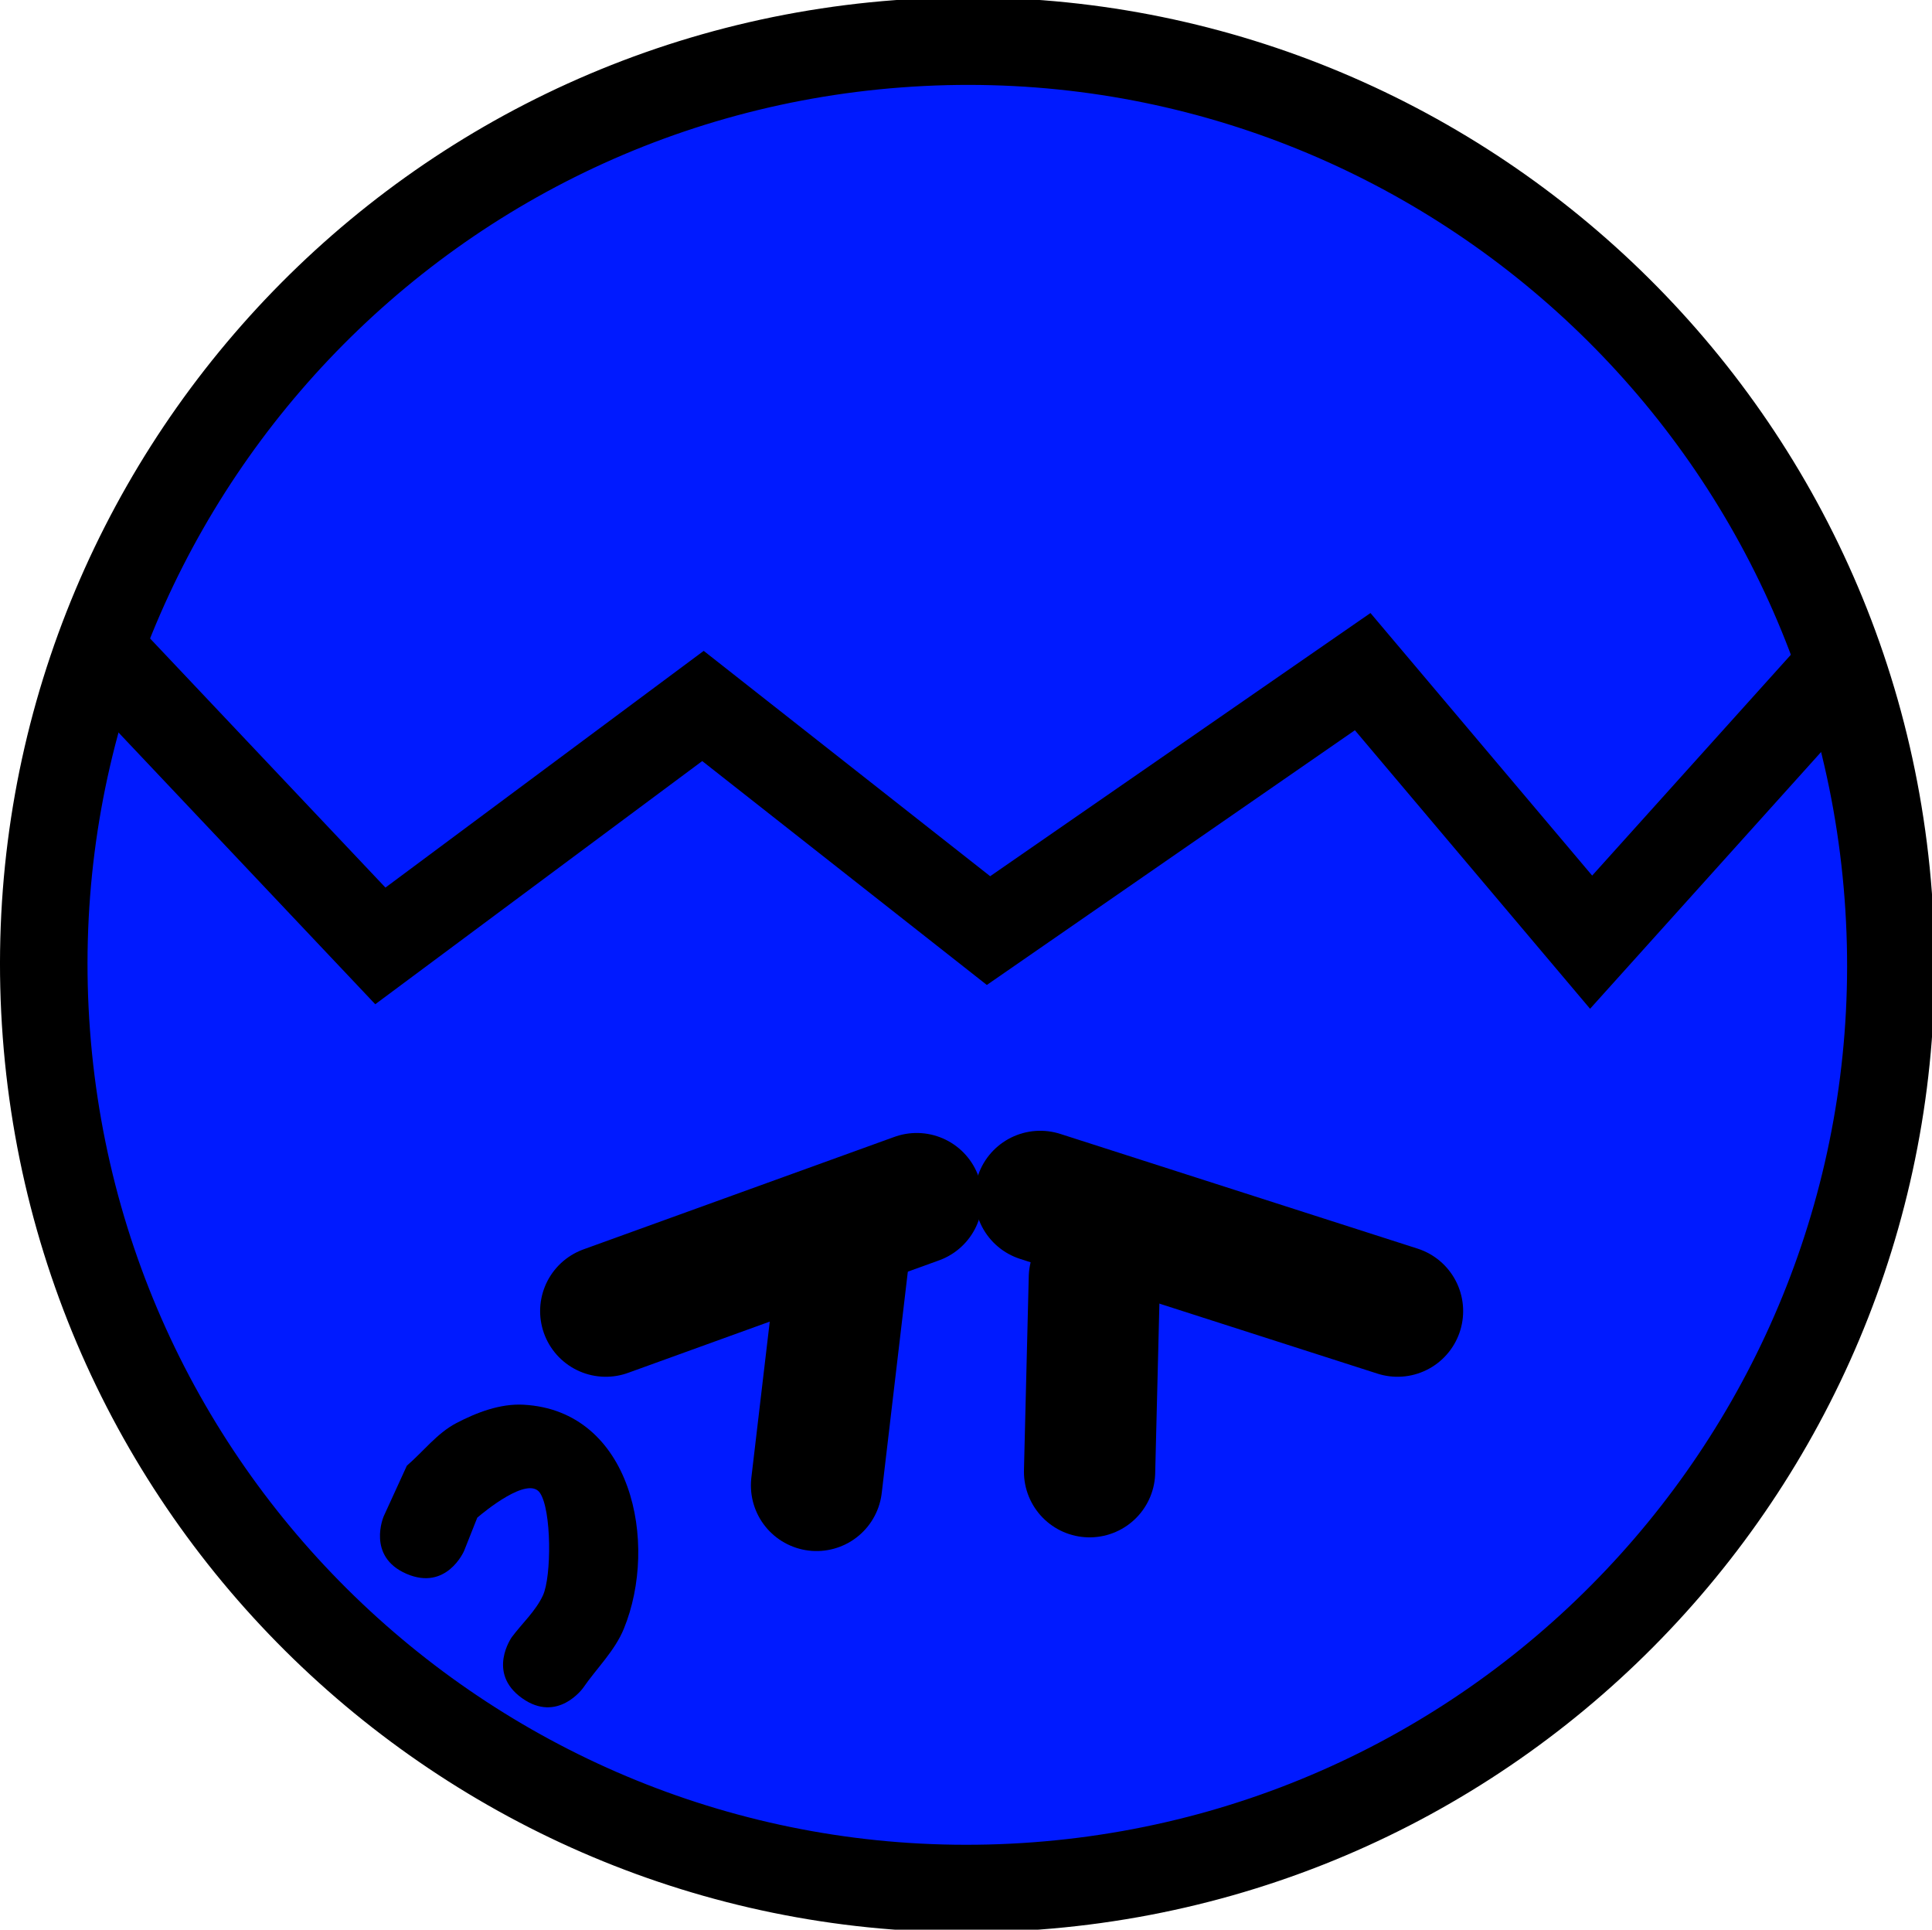 <svg version="1.1" xmlns="http://www.w3.org/2000/svg" xmlns:xlink="http://www.w3.org/1999/xlink" width="110.378" height="110.228" viewBox="0,0,110.378,110.228"><g transform="translate(-264.862,-124.886)"><g data-paper-data="{&quot;isPaintingLayer&quot;:true}" fill-rule="nonzero" stroke-linejoin="miter" stroke-miterlimit="10" stroke-dasharray="" stroke-dashoffset="0" style="mix-blend-mode: normal"><path d="M267.512,183.945c-2.179,-29.058 19.611,-54.38 48.669,-56.559c29.058,-2.179 54.38,19.611 56.559,48.669c2.179,29.058 -19.611,54.38 -48.669,56.559c-29.058,2.179 -54.38,-19.611 -56.559,-48.669z" fill="#001aff" stroke="#000000" stroke-width="5" stroke-linecap="butt"/><path d="M369.536,163.402l-13.771,15.303l-13.051,-15.454l-21.377,14.792l-16.313,-12.831l-18.432,13.706l-15.265,-16.153" fill="none" stroke="#000000" stroke-width="5" stroke-linecap="round"/><path d="M313.073,196.494l-1.561,13.241" fill="none" stroke="#000000" stroke-width="7.5" stroke-linecap="round"/><path d="M327.111,208.953l0.274,-11.067" fill="none" stroke="#000000" stroke-width="7.5" stroke-linecap="round"/><path d="M288.084,214.785c-2.294,-0.994 -1.299,-3.288 -1.299,-3.288l1.321,-2.887c0.942,-0.811 1.726,-1.857 2.827,-2.433c1.174,-0.614 2.511,-1.121 3.834,-1.051c6.187,0.329 7.742,7.902 5.735,12.801c-0.518,1.265 -1.552,2.252 -2.328,3.378c0,0 -1.451,2.036 -3.487,0.584c-2.036,-1.451 -0.584,-3.487 -0.584,-3.487c0.591,-0.792 1.356,-1.479 1.774,-2.375c0.503,-1.078 0.502,-4.903 -0.172,-5.87c-0.685,-0.981 -3.182,1.086 -3.575,1.42l-0.758,1.909c0,0 -0.994,2.294 -3.288,1.299z" fill="#000000" stroke="none" stroke-width="0.5" stroke-linecap="butt"/><path d="M299.47,199.78l17.766,-6.426" fill="none" stroke="#000000" stroke-width="7.5" stroke-linecap="round"/><path d="M324.292,193.228l20.412,6.552" fill="none" stroke="#000000" stroke-width="7.5" stroke-linecap="round"/></g></g></svg>
